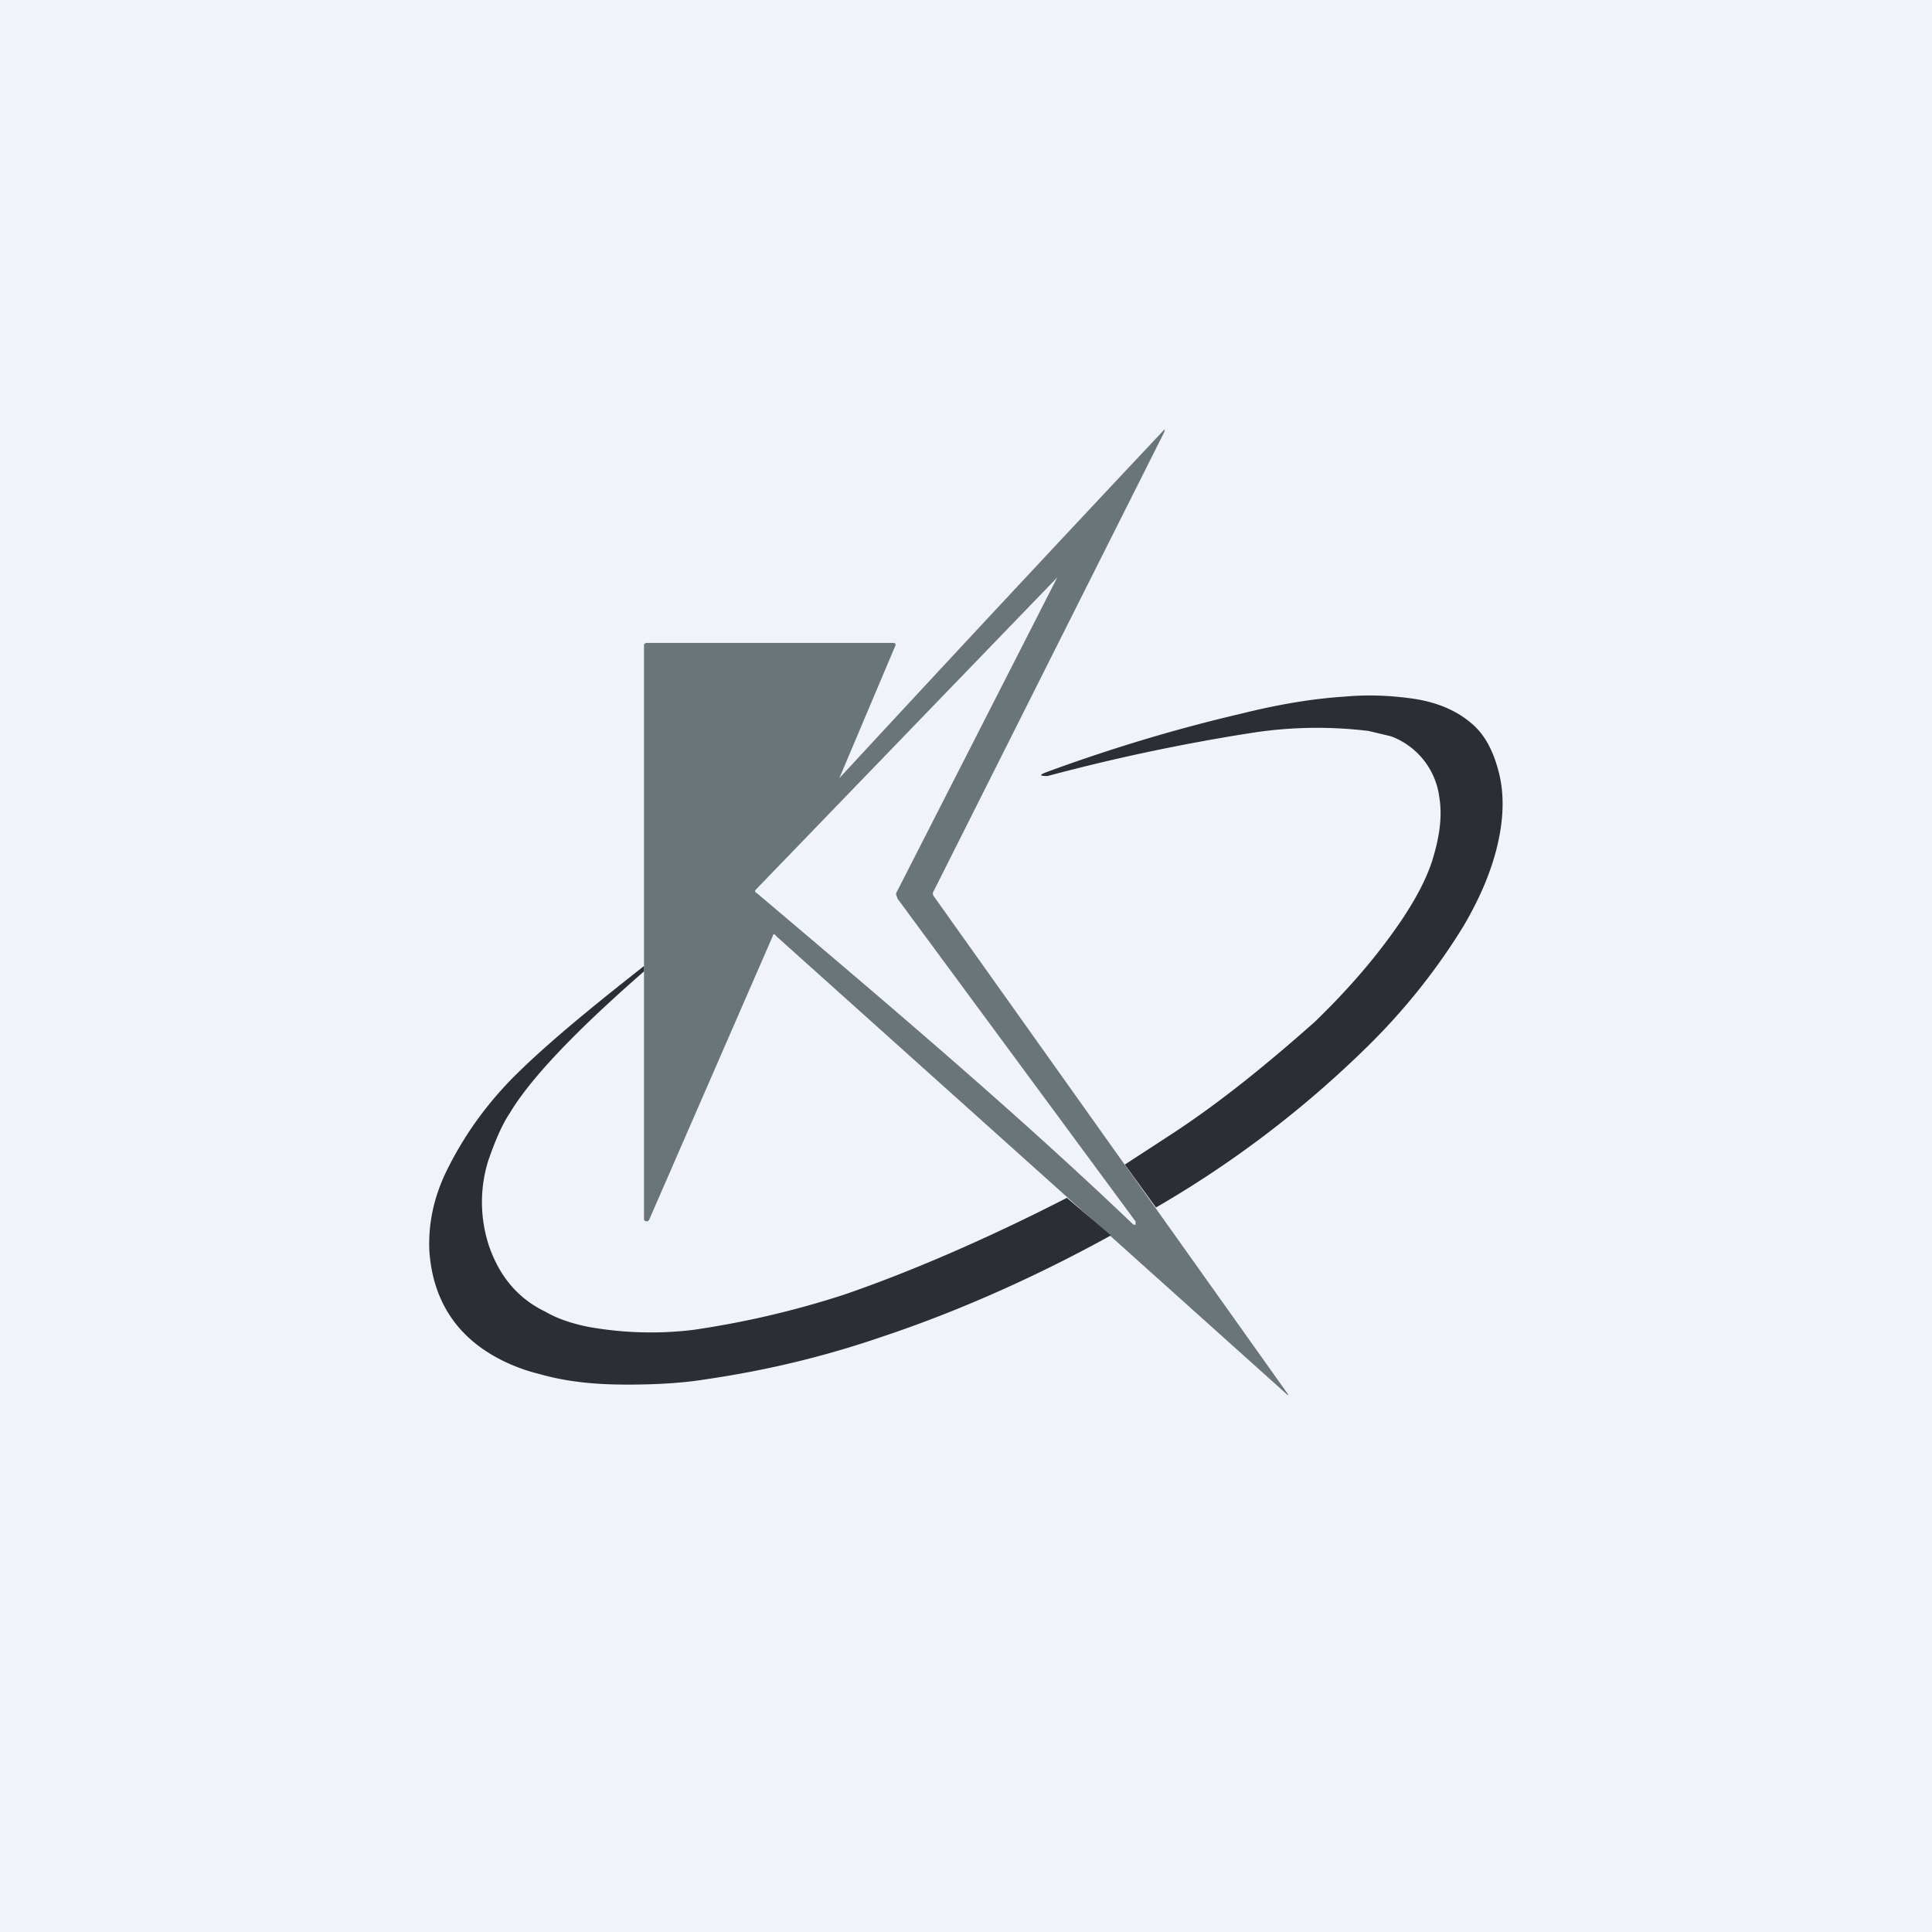 <!-- by TradingView --><svg width="18" height="18" viewBox="0 0 18 18" xmlns="http://www.w3.org/2000/svg"><path fill="#F0F3FA" d="M0 0h18v18H0z"/><path fill-rule="evenodd" d="M12 13v-.01L8.7 8.35a.04.04 0 0 1 0-.05l2.15-4.28V4a528.11 528.11 0 0 0-3.03 3.25c-.01 0-.01 0 0 0l.52-1.23c.01-.02 0-.03-.02-.03H6.02C6 6 6 6 6 6.02v5.34c0 .02.04.03.05 0L7.2 8.72c0-.02.02-.02.03 0L12 13H12ZM8.36 8.36a.05.05 0 0 1-.01-.04 5555.2 5555.2 0 0 0 1.5-2.94l-2.8 2.9c-.02.02-.02.03 0 .04 1.17.99 2.4 2.03 3.51 3.09h.02v-.03L8.36 8.37Z" fill="#6A7579"/><path d="m10.77 11.25-.29-.4.43-.28c.46-.3.9-.66 1.34-1.05.31-.3.58-.61.81-.95.12-.18.22-.36.28-.54.07-.22.1-.42.07-.6a.7.7 0 0 0-.45-.57l-.21-.05a3.96 3.96 0 0 0-1.1.02 18.27 18.27 0 0 0-1.89.4c-.08 0-.08-.01 0-.04.6-.22 1.2-.4 1.8-.54.32-.08.65-.14.97-.16.22-.02.43-.01.64.02.2.03.39.1.54.23.12.1.2.25.25.44.06.22.05.47-.02.74-.06.23-.16.46-.3.7-.25.41-.56.8-.92 1.15a9.83 9.83 0 0 1-1.95 1.48ZM6 9v.05c-.4.35-1 .9-1.25 1.32-.08.12-.14.27-.2.44a1.3 1.3 0 0 0 .01.81c.1.28.27.48.52.6.12.07.25.11.39.14.33.06.66.07.99.03.48-.07.95-.18 1.41-.33.61-.21 1.33-.52 2.07-.9l.41.35c-.67.37-1.4.7-2.12.94-.55.19-1.1.32-1.65.4-.18.03-.42.05-.73.05-.28 0-.55-.02-.83-.1a1.66 1.66 0 0 1-.37-.14c-.4-.21-.62-.55-.65-1.01-.01-.25.04-.5.17-.76.15-.3.34-.57.58-.82.37-.38.96-.84 1.25-1.07Z" fill="#2B2E34"/></svg>